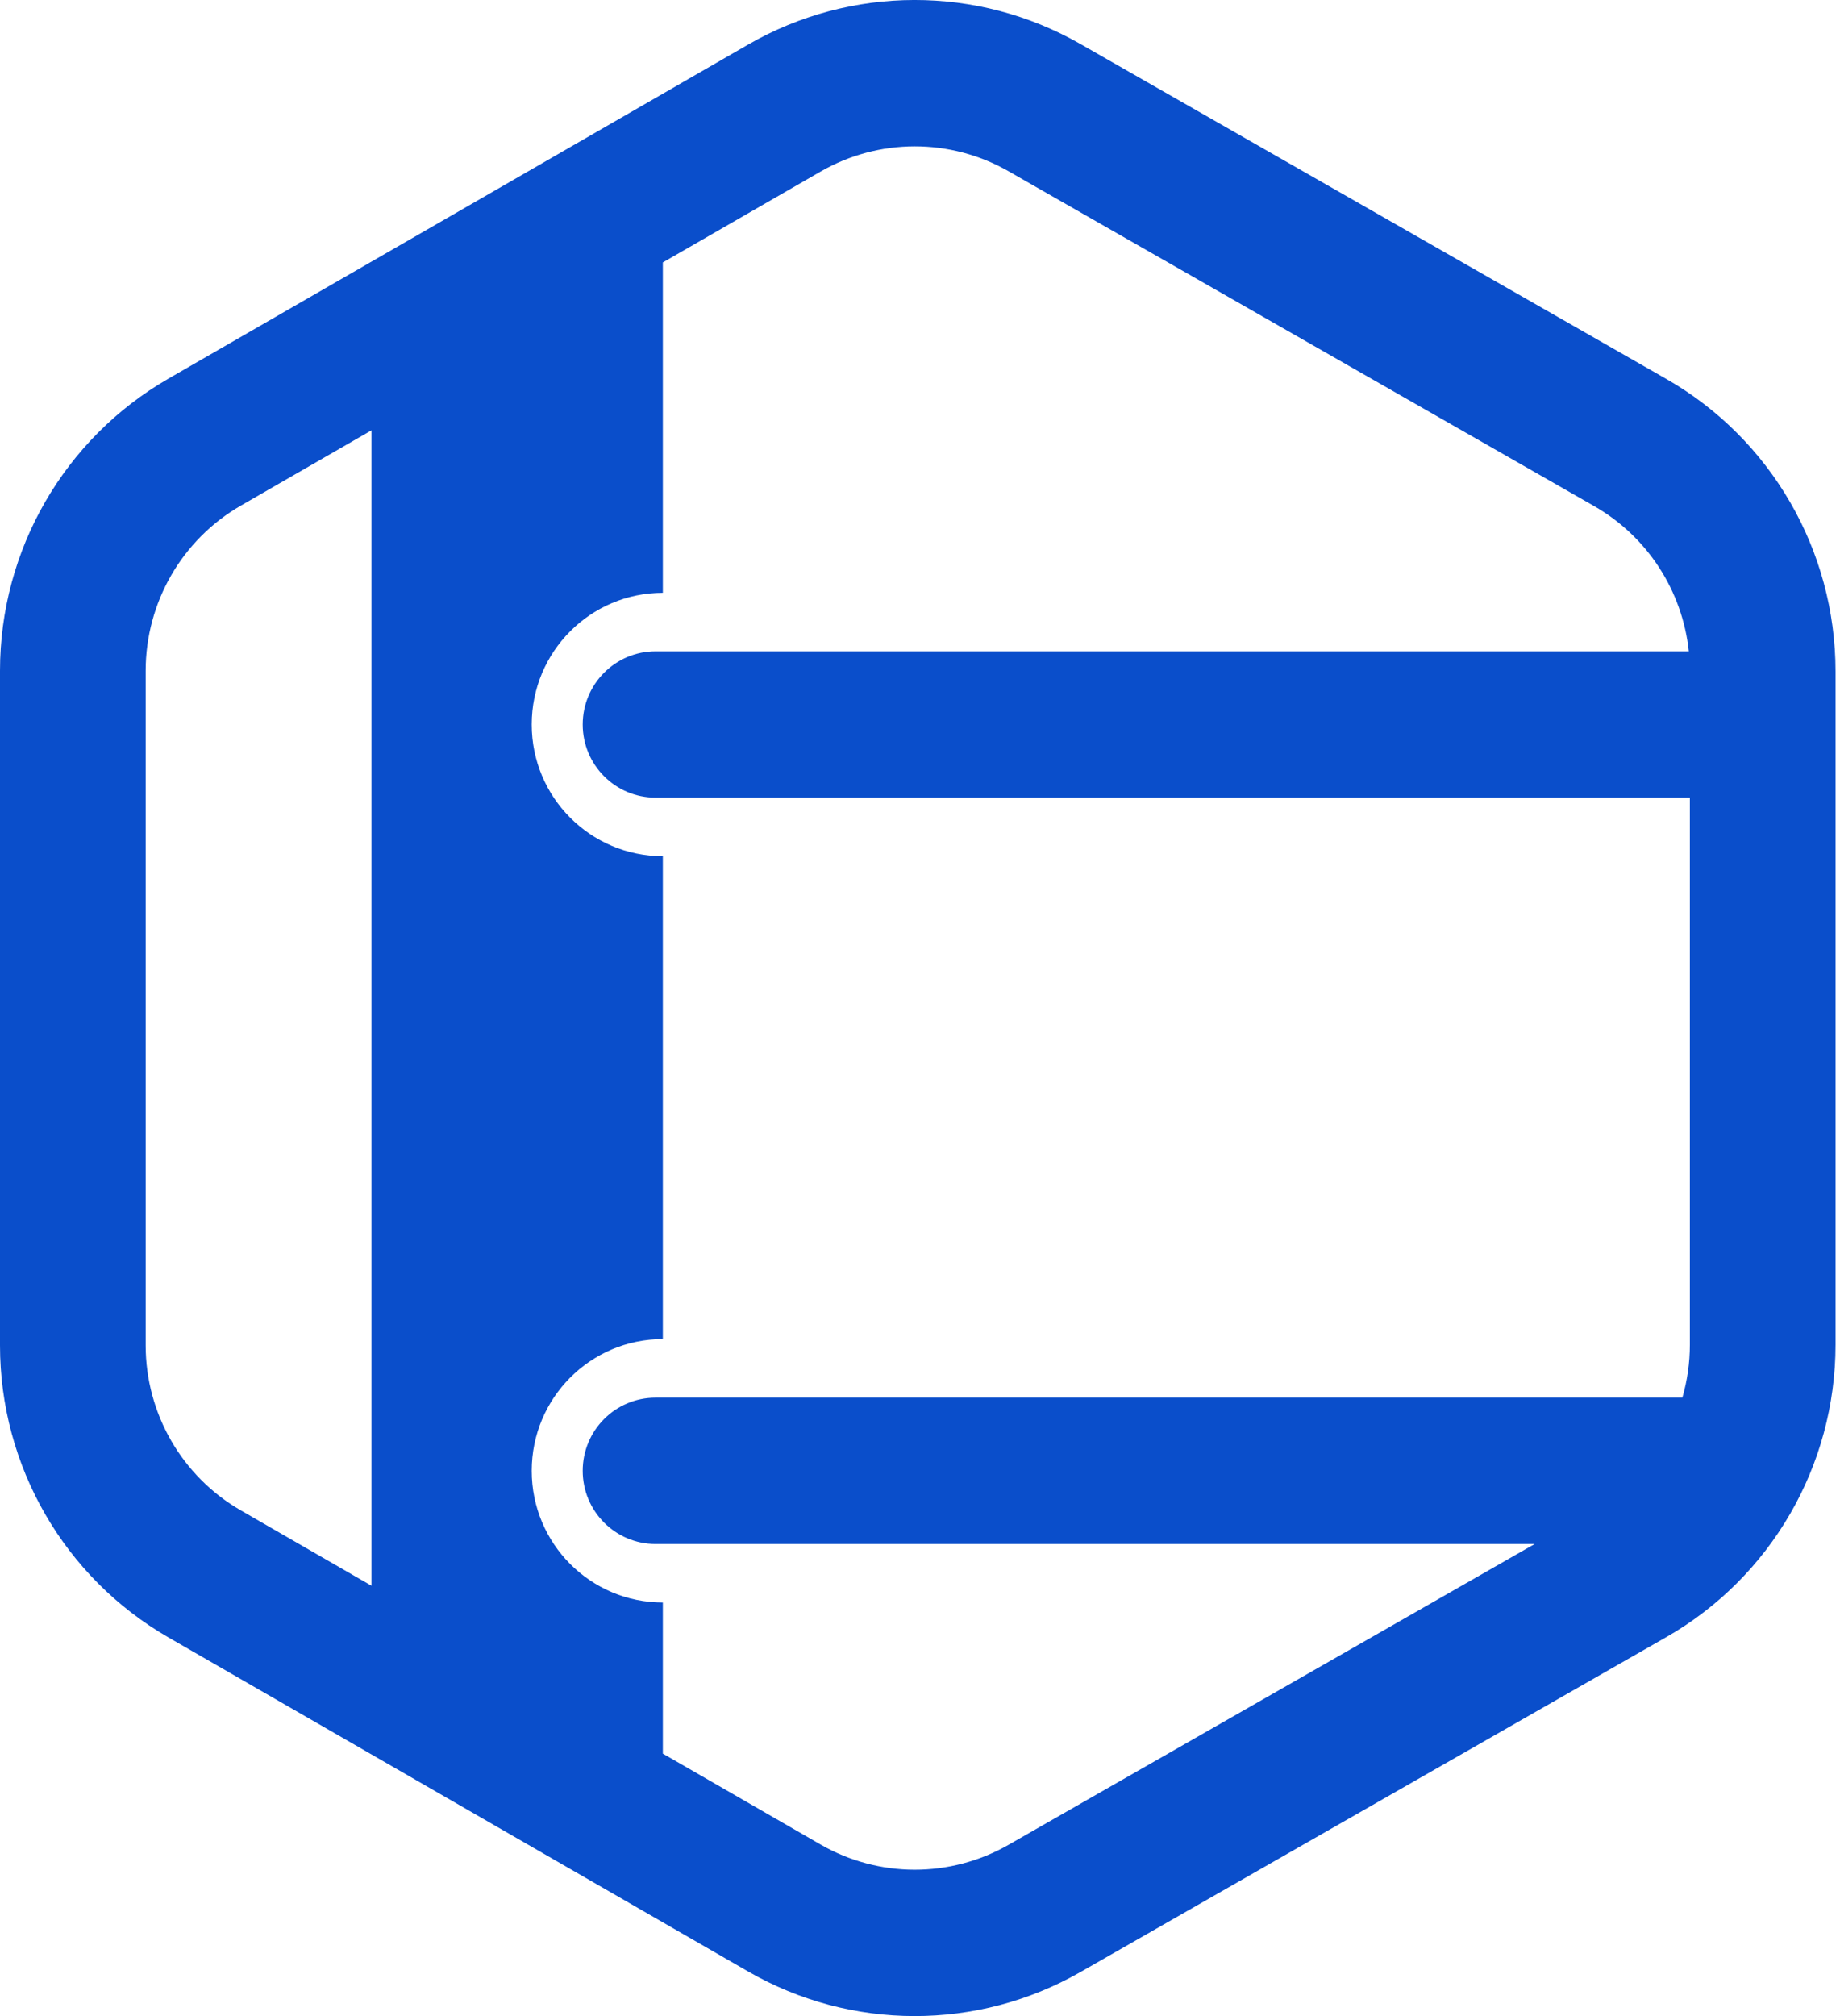 <svg width="42" height="46" viewBox="0 0 42 46" fill="none" xmlns="http://www.w3.org/2000/svg">
<g id="Group 1">
<path id="Union" fill-rule="evenodd" clip-rule="evenodd" d="M0 15.303V30.698C0 33.449 1.466 35.99 3.842 37.359L17.075 44.982C19.424 46.335 22.311 46.34 24.664 44.995L38.034 37.354C40.423 35.989 41.898 33.441 41.898 30.68V15.32C41.898 12.559 40.423 10.011 38.034 8.646L24.664 1.005C22.311 -0.34 19.424 -0.335 17.075 1.018L3.842 8.641C1.466 10.01 0 12.551 0 15.303ZM3.325 30.698V15.303C3.325 13.748 4.154 12.311 5.497 11.537L8.479 9.819V36.181L5.497 34.462C4.154 33.689 3.325 32.252 3.325 30.698ZM15.13 40.012L18.73 42.086C20.058 42.85 21.689 42.853 23.02 42.093L35.03 35.229H14.964C14.046 35.229 13.301 34.481 13.301 33.559C13.301 32.637 14.046 31.89 14.964 31.89H38.402C38.514 31.502 38.573 31.095 38.573 30.68V18.2H14.964C14.046 18.2 13.301 17.453 13.301 16.531C13.301 15.609 14.046 14.861 14.964 14.861H38.549C38.403 13.482 37.606 12.243 36.389 11.548L23.02 3.907C21.689 3.147 20.058 3.15 18.73 3.915L15.13 5.988V13.526C13.477 13.526 12.137 14.871 12.137 16.531C12.137 18.191 13.477 19.536 15.13 19.536V30.554C13.477 30.554 12.137 31.9 12.137 33.559C12.137 35.219 13.477 36.564 15.13 36.564V40.012Z" fill="#0A4ECB"/>
</g>
</svg>
